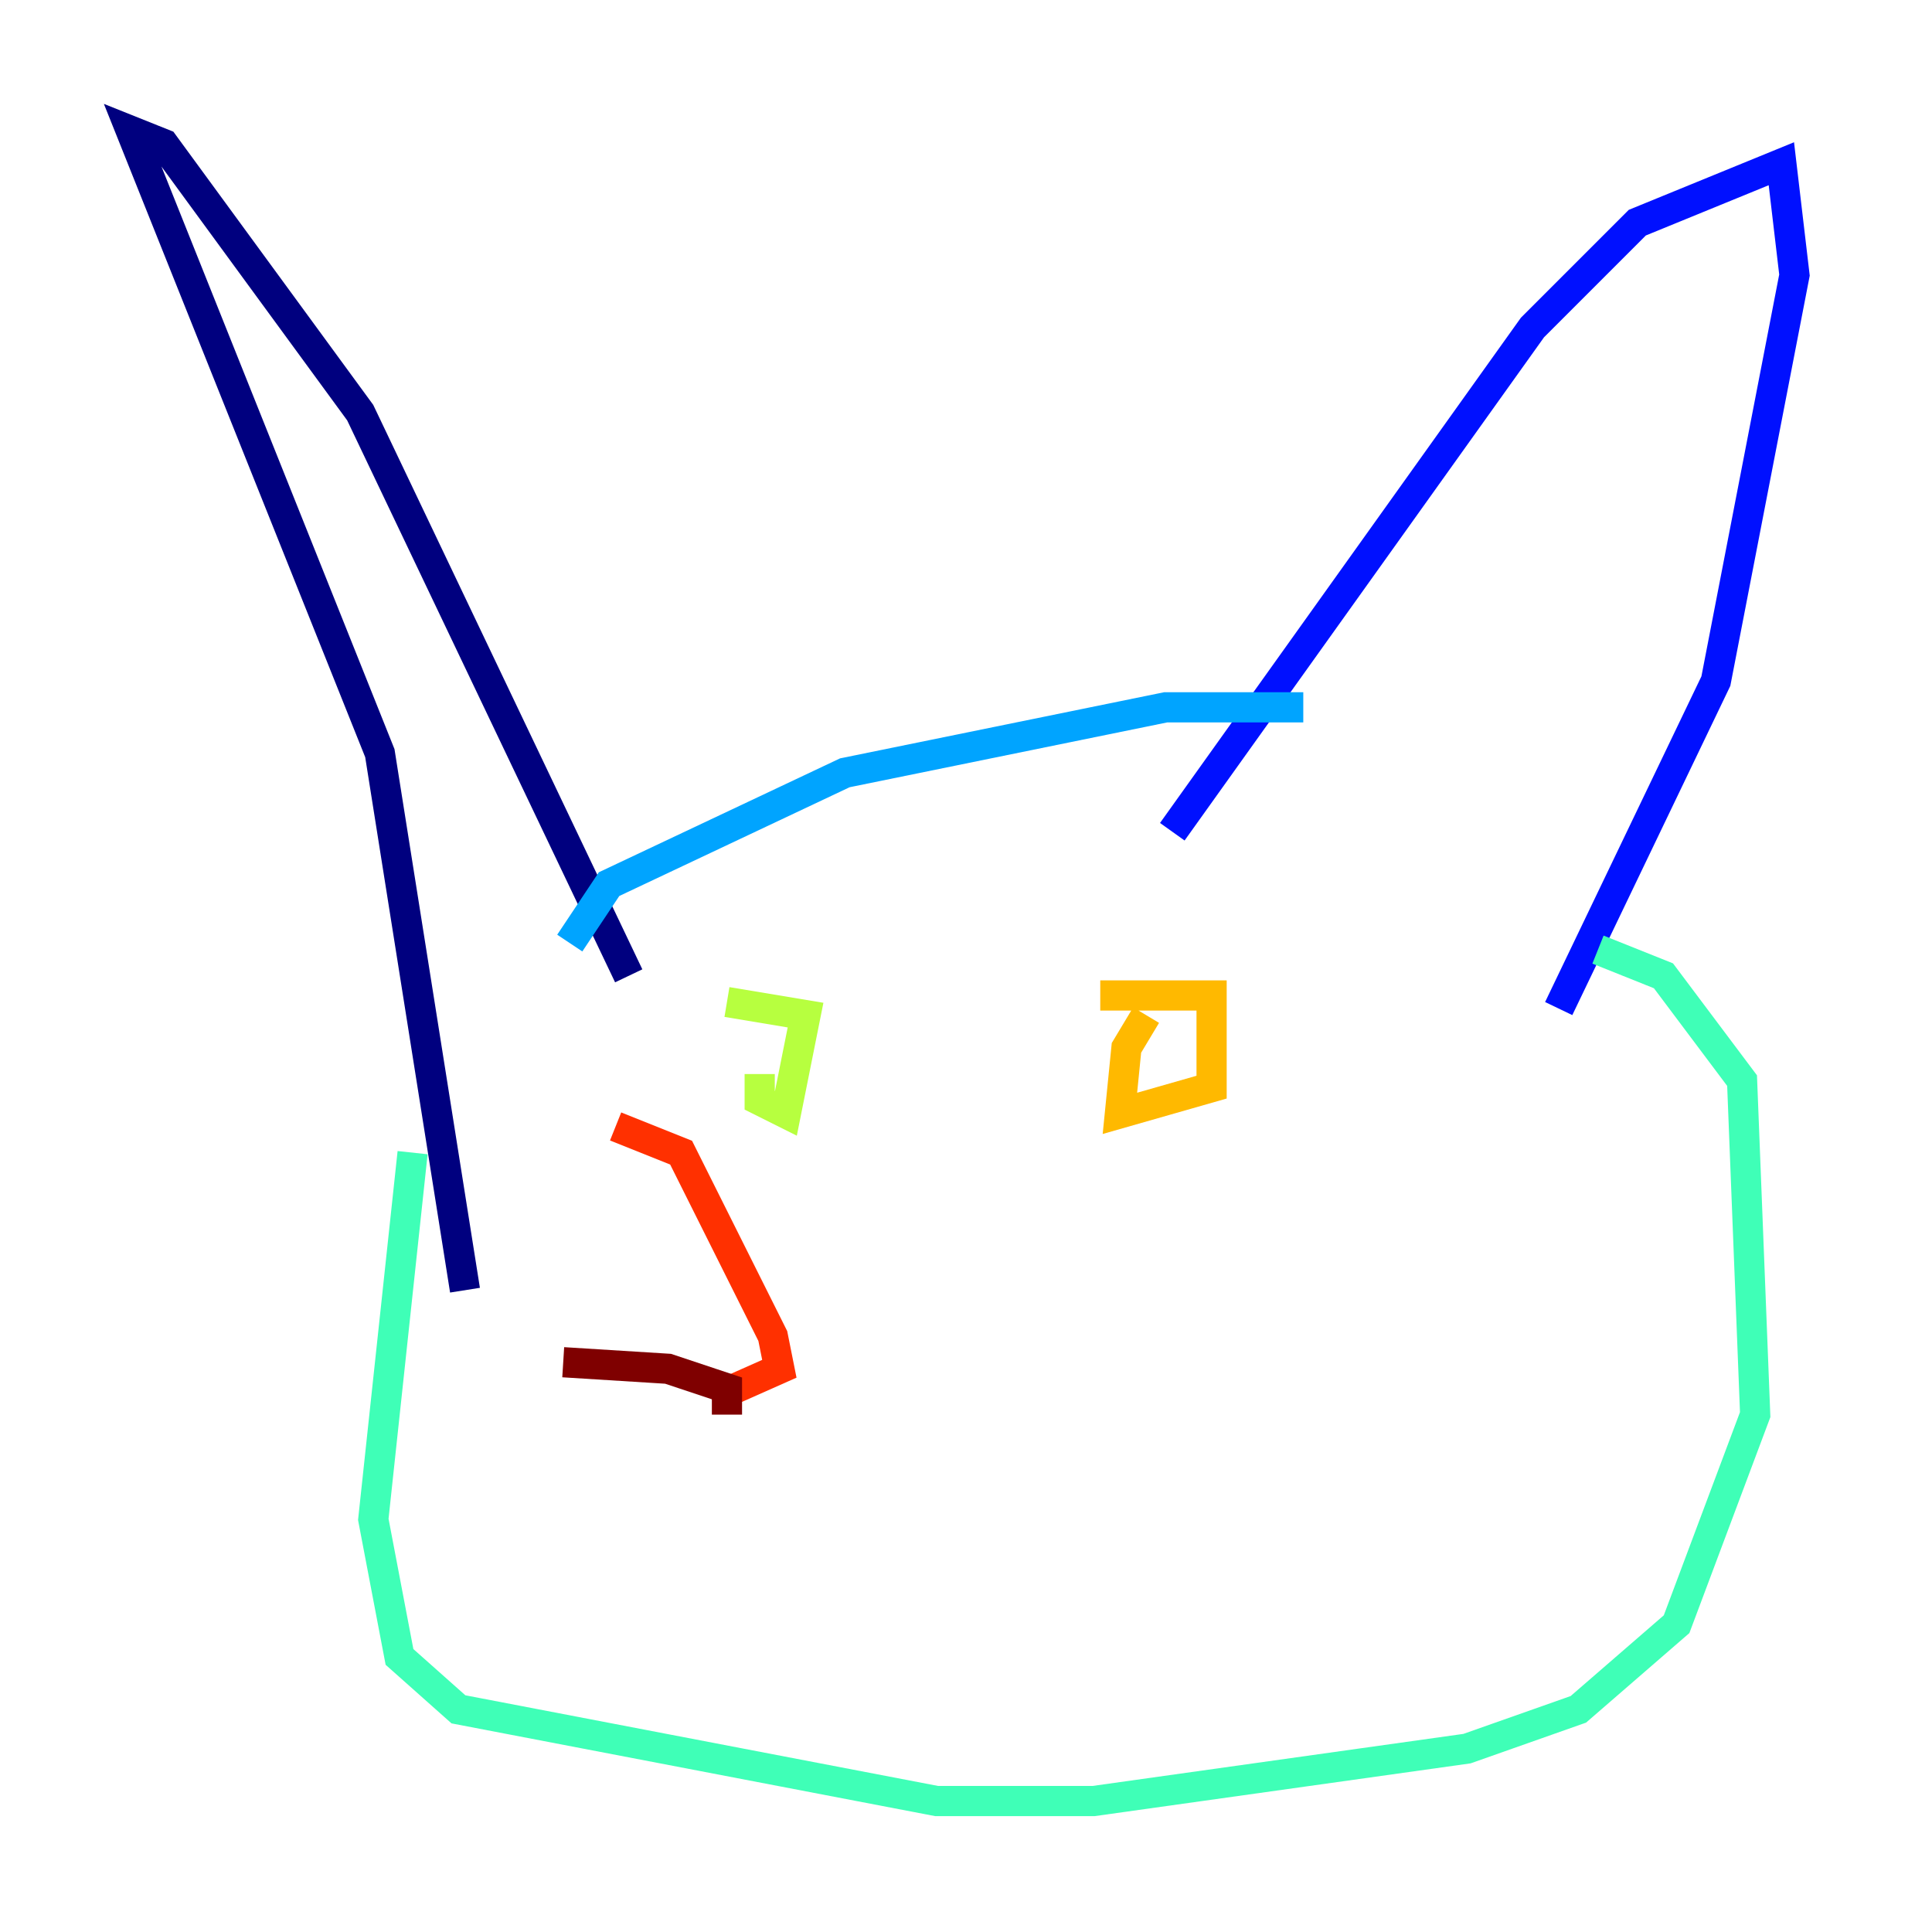 <?xml version="1.0" encoding="utf-8" ?>
<svg baseProfile="tiny" height="128" version="1.2" viewBox="0,0,128,128" width="128" xmlns="http://www.w3.org/2000/svg" xmlns:ev="http://www.w3.org/2001/xml-events" xmlns:xlink="http://www.w3.org/1999/xlink"><defs /><polyline fill="none" points="30.807,85.478 25.166,49.898 8.678,8.678 10.848,9.546 23.864,27.336 41.654,64.651" stroke="#00007f" stroke-width="2" /><polyline fill="none" points="77.668,55.105 101.532,21.695 108.475,14.752 118.02,10.848 118.888,18.224 113.681,45.125 103.268,66.82" stroke="#0010ff" stroke-width="2" /><polyline fill="none" points="37.749,62.481 40.352,58.576 55.973,51.2 77.234,46.861 86.346,46.861" stroke="#00a4ff" stroke-width="2" /><polyline fill="none" points="27.336,76.366 24.732,100.664 26.468,109.776 30.373,113.248 62.047,119.322 72.461,119.322 97.193,115.851 104.57,113.248 111.078,107.607 116.285,93.722 115.417,71.593 110.21,64.651 105.871,62.915" stroke="#3fffb7" stroke-width="2" /><polyline fill="none" points="50.332,71.159 50.332,72.895 52.068,73.763 53.37,67.254 48.163,66.386" stroke="#b7ff3f" stroke-width="2" /><polyline fill="none" points="75.932,67.254 74.63,69.424 74.197,73.763 80.271,72.027 80.271,65.953 72.895,65.953" stroke="#ffb900" stroke-width="2" /><polyline fill="none" points="47.729,92.42 51.634,90.685 51.2,88.515 45.125,76.366 40.786,74.63" stroke="#ff3000" stroke-width="2" /><polyline fill="none" points="48.163,93.722 48.163,91.986 44.258,90.685 37.315,90.251" stroke="#7f0000" stroke-width="2" /></svg>